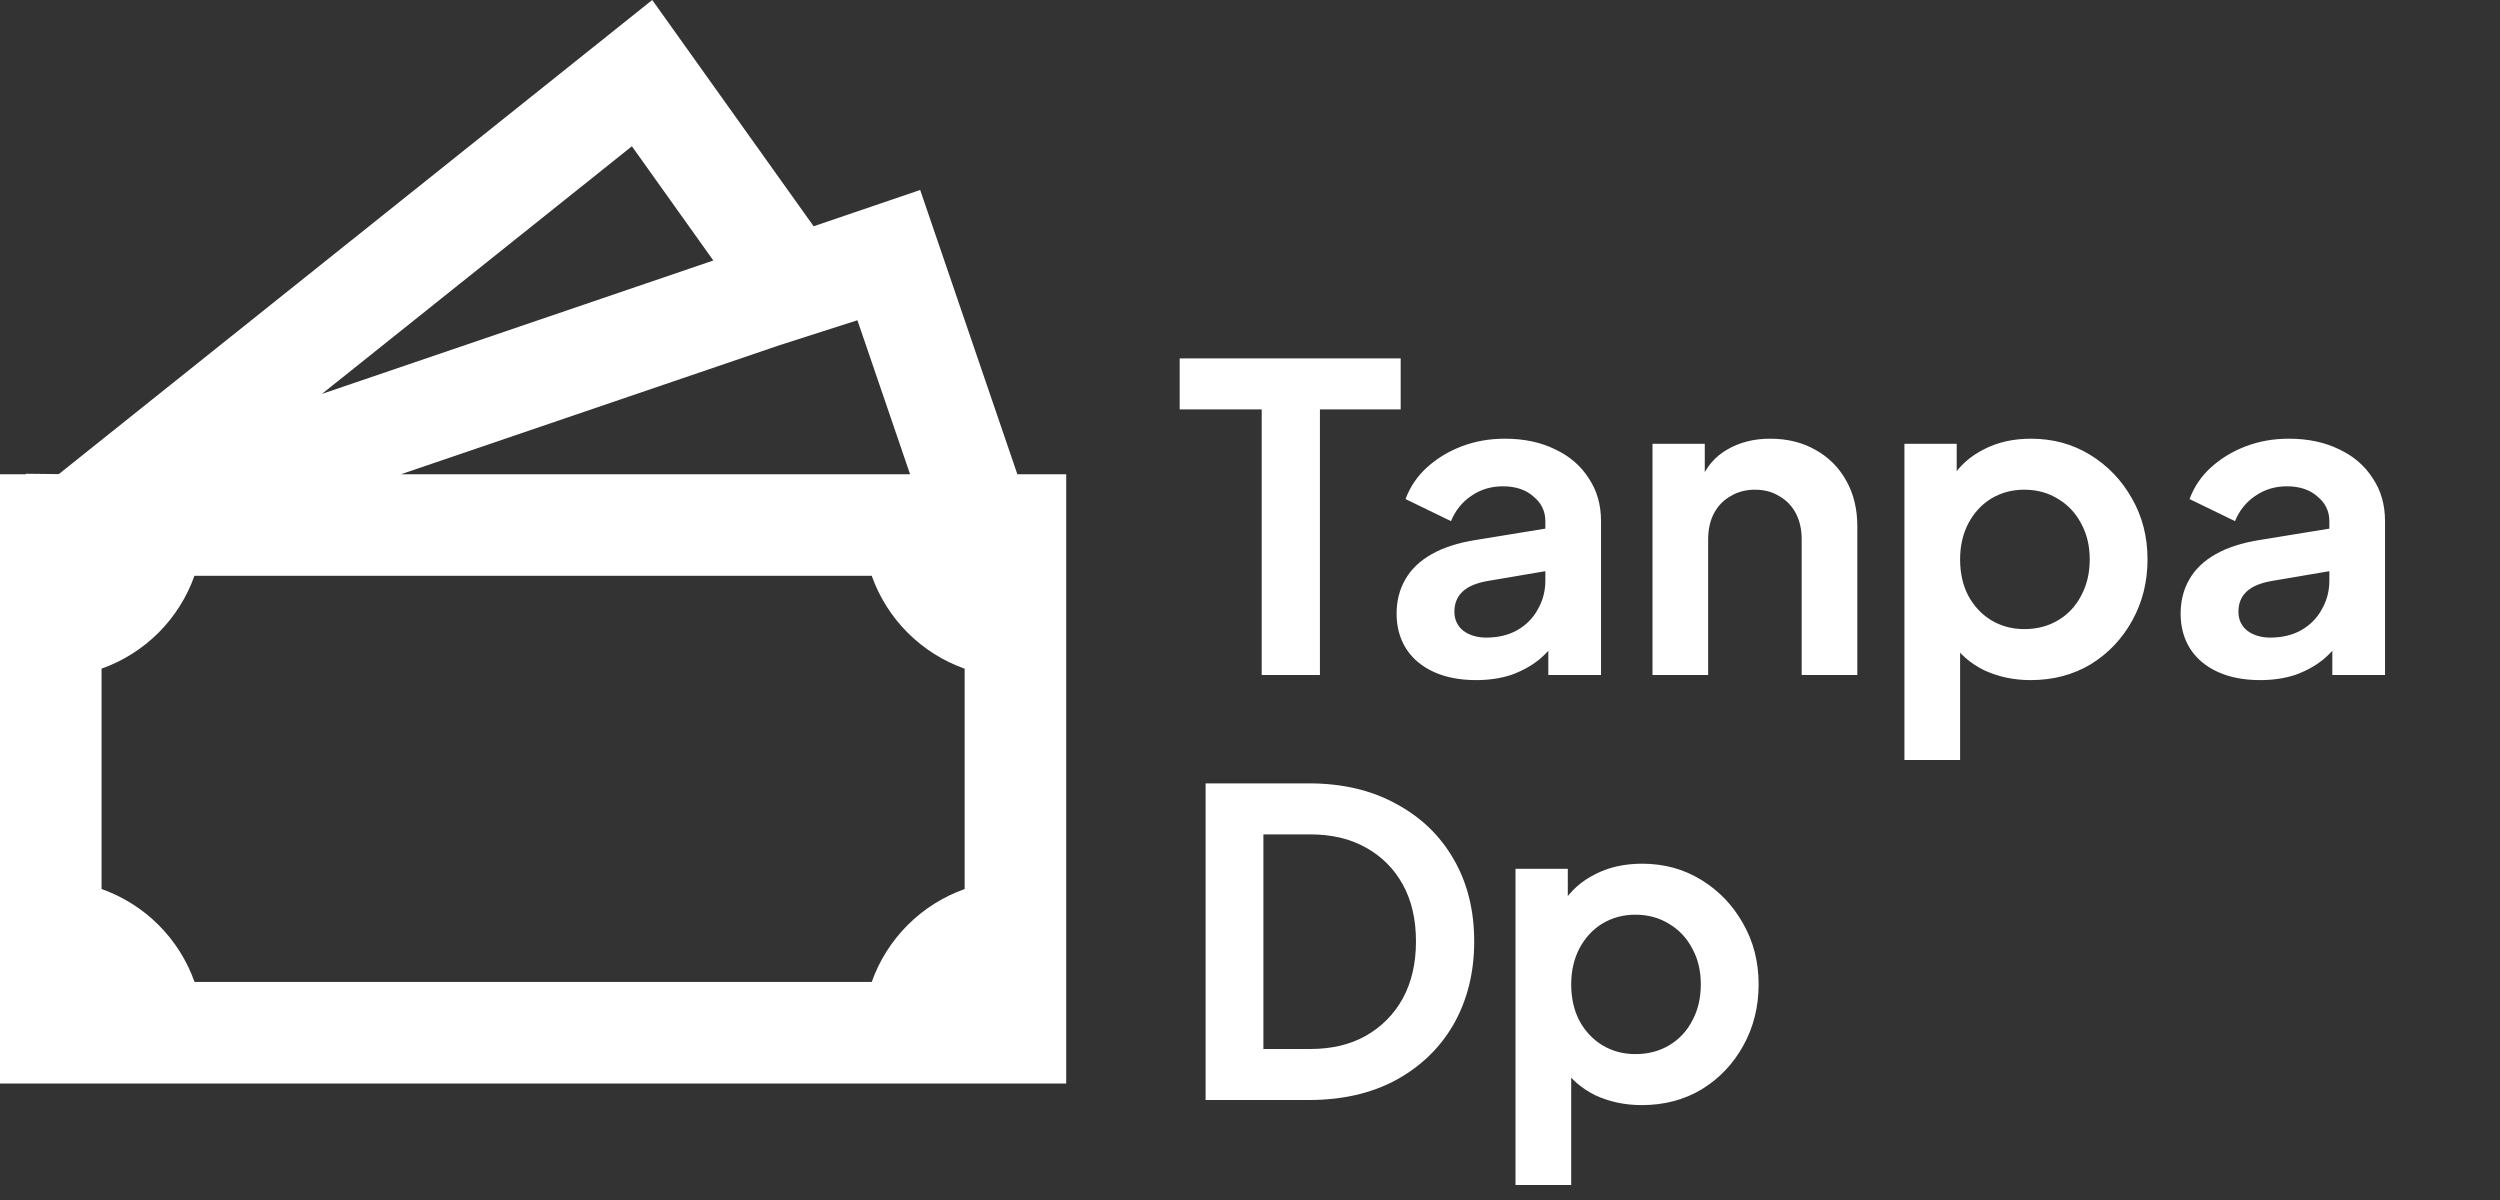 <svg width="100" height="48" viewBox="0 0 100 48" fill="none" xmlns="http://www.w3.org/2000/svg">
<rect x="0" y="0" width="100" height="48" fill="#333333" stroke="none"/>
<path d="M50.468 27V16.375H47.187V14.335H56.027V16.375H52.797V27H50.468ZM59.043 27.204C58.397 27.204 57.836 27.096 57.36 26.881C56.884 26.666 56.516 26.36 56.255 25.963C55.995 25.555 55.864 25.085 55.864 24.552C55.864 24.042 55.977 23.589 56.204 23.192C56.431 22.784 56.782 22.444 57.258 22.172C57.734 21.9 58.335 21.707 59.06 21.594L62.086 21.101V22.801L59.485 23.243C59.043 23.322 58.715 23.464 58.499 23.668C58.284 23.872 58.176 24.138 58.176 24.467C58.176 24.784 58.295 25.039 58.533 25.232C58.782 25.413 59.089 25.504 59.451 25.504C59.916 25.504 60.324 25.408 60.675 25.215C61.038 25.011 61.316 24.733 61.508 24.382C61.712 24.031 61.814 23.645 61.814 23.226V20.846C61.814 20.449 61.656 20.121 61.338 19.86C61.032 19.588 60.624 19.452 60.114 19.452C59.638 19.452 59.213 19.582 58.839 19.843C58.477 20.092 58.21 20.427 58.04 20.846L56.221 19.962C56.403 19.475 56.686 19.055 57.071 18.704C57.468 18.341 57.932 18.058 58.465 17.854C58.998 17.65 59.576 17.548 60.199 17.548C60.959 17.548 61.627 17.69 62.205 17.973C62.783 18.245 63.231 18.63 63.548 19.129C63.877 19.616 64.041 20.189 64.041 20.846V27H61.933V25.419L62.409 25.385C62.171 25.782 61.888 26.116 61.559 26.388C61.23 26.649 60.856 26.853 60.437 27C60.018 27.136 59.553 27.204 59.043 27.204ZM66.1 27V17.752H68.191V19.571L68.02 19.248C68.236 18.693 68.587 18.273 69.075 17.99C69.573 17.695 70.151 17.548 70.808 17.548C71.489 17.548 72.089 17.695 72.611 17.99C73.143 18.285 73.557 18.698 73.852 19.231C74.146 19.752 74.293 20.359 74.293 21.05V27H72.067V21.577C72.067 21.169 71.987 20.818 71.829 20.523C71.67 20.228 71.449 20.002 71.165 19.843C70.894 19.673 70.57 19.588 70.197 19.588C69.834 19.588 69.511 19.673 69.228 19.843C68.944 20.002 68.723 20.228 68.564 20.523C68.406 20.818 68.326 21.169 68.326 21.577V27H66.1ZM76.177 30.4V17.752H78.268V19.588L78.064 19.129C78.381 18.63 78.812 18.245 79.356 17.973C79.9 17.69 80.529 17.548 81.243 17.548C82.115 17.548 82.903 17.763 83.606 18.194C84.308 18.625 84.864 19.203 85.272 19.928C85.691 20.653 85.901 21.469 85.901 22.376C85.901 23.271 85.697 24.087 85.289 24.824C84.881 25.561 84.325 26.144 83.623 26.575C82.92 26.994 82.121 27.204 81.226 27.204C80.557 27.204 79.939 27.074 79.373 26.813C78.817 26.541 78.375 26.156 78.047 25.657L78.404 25.215V30.4H76.177ZM80.971 25.164C81.481 25.164 81.934 25.045 82.331 24.807C82.727 24.569 83.033 24.24 83.249 23.821C83.475 23.402 83.589 22.92 83.589 22.376C83.589 21.832 83.475 21.356 83.249 20.948C83.033 20.529 82.727 20.2 82.331 19.962C81.934 19.713 81.481 19.588 80.971 19.588C80.483 19.588 80.041 19.707 79.645 19.945C79.259 20.183 78.953 20.517 78.727 20.948C78.511 21.367 78.404 21.843 78.404 22.376C78.404 22.92 78.511 23.402 78.727 23.821C78.953 24.24 79.259 24.569 79.645 24.807C80.041 25.045 80.483 25.164 80.971 25.164ZM90.403 27.204C89.757 27.204 89.197 27.096 88.721 26.881C88.245 26.666 87.876 26.36 87.615 25.963C87.355 25.555 87.225 25.085 87.225 24.552C87.225 24.042 87.338 23.589 87.564 23.192C87.791 22.784 88.142 22.444 88.618 22.172C89.094 21.9 89.695 21.707 90.421 21.594L93.447 21.101V22.801L90.846 23.243C90.403 23.322 90.075 23.464 89.859 23.668C89.644 23.872 89.537 24.138 89.537 24.467C89.537 24.784 89.656 25.039 89.894 25.232C90.143 25.413 90.449 25.504 90.811 25.504C91.276 25.504 91.684 25.408 92.035 25.215C92.398 25.011 92.676 24.733 92.868 24.382C93.073 24.031 93.174 23.645 93.174 23.226V20.846C93.174 20.449 93.016 20.121 92.698 19.86C92.392 19.588 91.984 19.452 91.475 19.452C90.999 19.452 90.573 19.582 90.2 19.843C89.837 20.092 89.57 20.427 89.4 20.846L87.582 19.962C87.763 19.475 88.046 19.055 88.431 18.704C88.828 18.341 89.293 18.058 89.826 17.854C90.358 17.65 90.936 17.548 91.559 17.548C92.319 17.548 92.987 17.69 93.566 17.973C94.144 18.245 94.591 18.63 94.909 19.129C95.237 19.616 95.401 20.189 95.401 20.846V27H93.293V25.419L93.769 25.385C93.531 25.782 93.248 26.116 92.919 26.388C92.591 26.649 92.217 26.853 91.797 27C91.378 27.136 90.913 27.204 90.403 27.204ZM48.224 44V31.335H52.355C53.692 31.335 54.854 31.607 55.84 32.151C56.837 32.684 57.608 33.426 58.152 34.378C58.696 35.319 58.968 36.412 58.968 37.659C58.968 38.894 58.696 39.994 58.152 40.957C57.608 41.909 56.837 42.657 55.84 43.201C54.854 43.734 53.692 44 52.355 44H48.224ZM50.536 41.96H52.406C53.267 41.96 54.01 41.784 54.633 41.433C55.268 41.07 55.761 40.572 56.112 39.937C56.463 39.291 56.639 38.532 56.639 37.659C56.639 36.775 56.463 36.016 56.112 35.381C55.761 34.746 55.268 34.253 54.633 33.902C54.01 33.551 53.267 33.375 52.406 33.375H50.536V41.96ZM60.621 47.4V34.752H62.712V36.588L62.508 36.129C62.825 35.63 63.256 35.245 63.8 34.973C64.344 34.69 64.973 34.548 65.687 34.548C66.56 34.548 67.347 34.763 68.05 35.194C68.753 35.625 69.308 36.203 69.716 36.928C70.135 37.653 70.345 38.469 70.345 39.376C70.345 40.271 70.141 41.087 69.733 41.824C69.325 42.561 68.77 43.144 68.067 43.575C67.364 43.994 66.565 44.204 65.67 44.204C65.001 44.204 64.384 44.074 63.817 43.813C63.262 43.541 62.82 43.156 62.491 42.657L62.848 42.215V47.4H60.621ZM65.415 42.164C65.925 42.164 66.378 42.045 66.775 41.807C67.172 41.569 67.478 41.24 67.693 40.821C67.92 40.402 68.033 39.92 68.033 39.376C68.033 38.832 67.92 38.356 67.693 37.948C67.478 37.529 67.172 37.2 66.775 36.962C66.378 36.713 65.925 36.588 65.415 36.588C64.928 36.588 64.486 36.707 64.089 36.945C63.704 37.183 63.398 37.517 63.171 37.948C62.956 38.367 62.848 38.843 62.848 39.376C62.848 39.92 62.956 40.402 63.171 40.821C63.398 41.24 63.704 41.569 64.089 41.807C64.486 42.045 64.928 42.164 65.415 42.164Z" fill="white"/>
<path d="M32.546 9.051L26.09 0L2.352 18.964L1.036 18.95V18.97H0V43.34H42.648V18.97H40.694L36.807 7.599L32.546 9.051ZM36.403 18.97H16.038L31.206 13.8L34.297 12.81L36.403 18.97ZM28.533 10.42L12.876 15.757L25.276 5.851L28.533 10.42ZM4.062 35.56V26.746C4.918 26.442 5.697 25.951 6.34 25.309C6.983 24.666 7.474 23.888 7.778 23.032H34.869C35.173 23.889 35.665 24.667 36.308 25.31C36.951 25.953 37.729 26.444 38.586 26.748V35.562C37.729 35.866 36.951 36.357 36.308 37C35.665 37.643 35.173 38.421 34.869 39.278H7.782C7.478 38.421 6.986 37.642 6.342 36.998C5.699 36.355 4.919 35.864 4.062 35.56Z" fill="white"/>
</svg>
